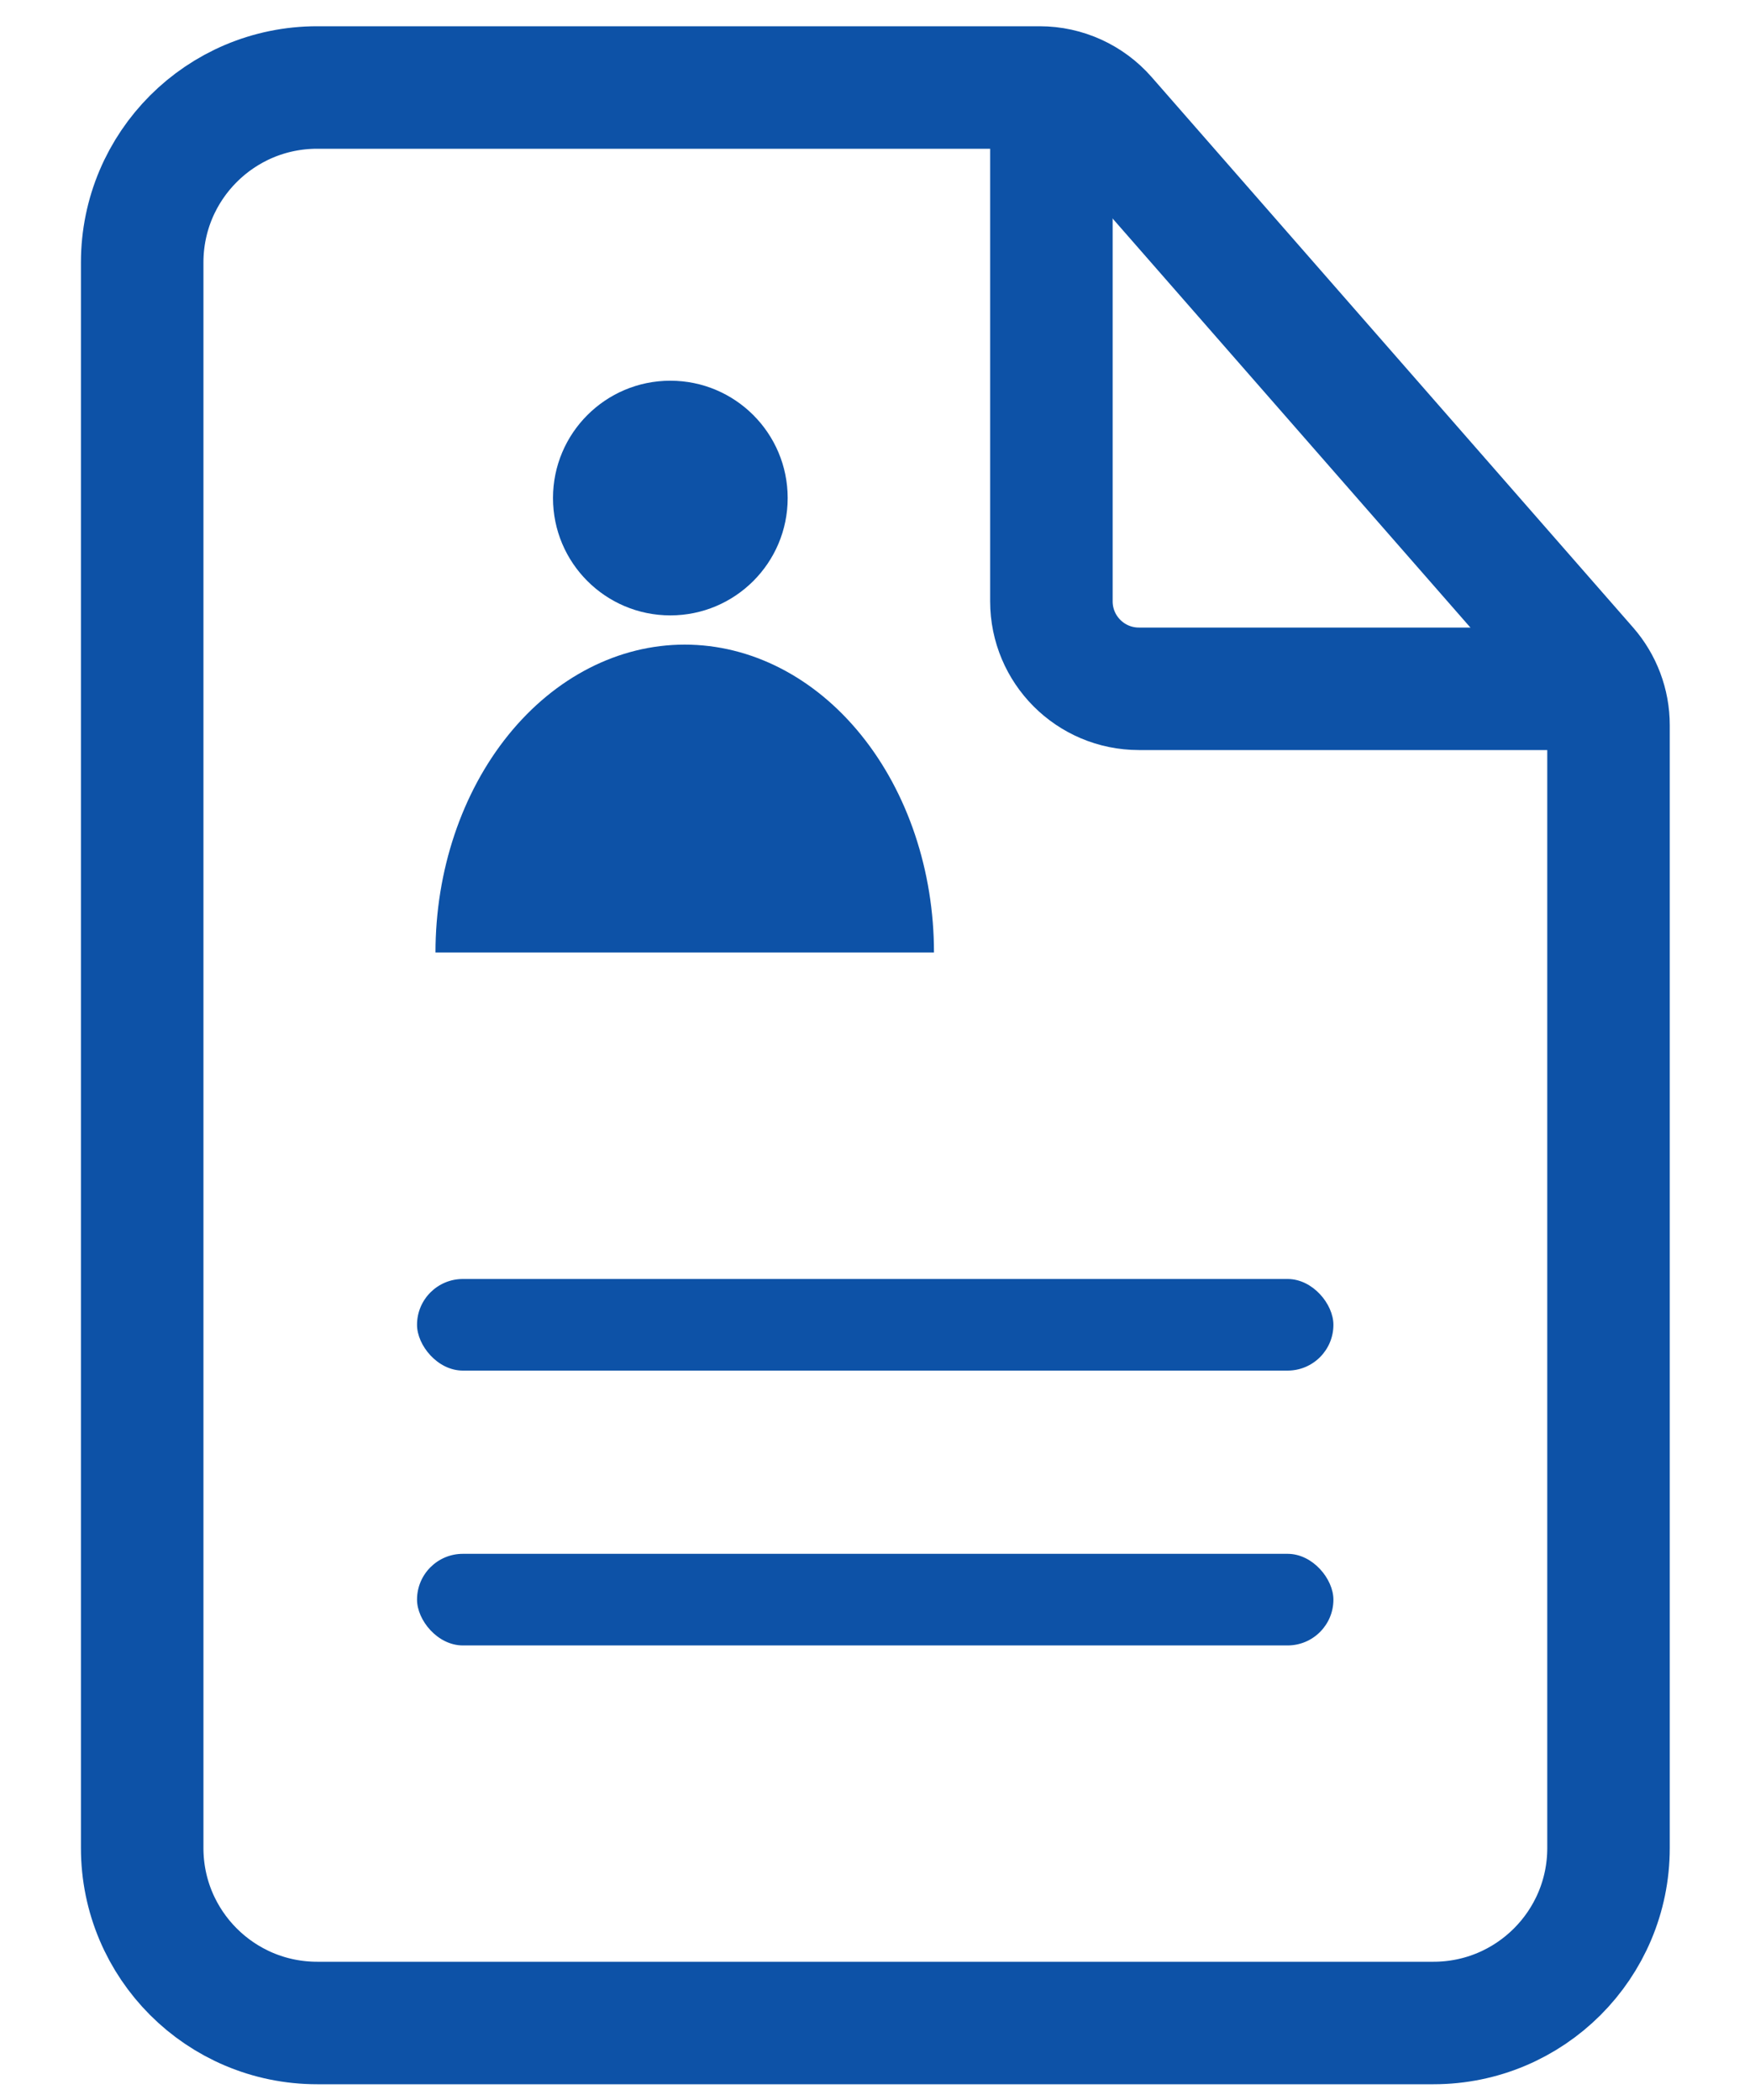<svg width="20" height="24" viewBox="0 0 20 24" fill="none" xmlns="http://www.w3.org/2000/svg">
<path d="M3.625 1H11.882C12.171 1 12.445 1.125 12.635 1.342L18.135 7.63C18.295 7.812 18.383 8.046 18.383 8.288V21.12C18.383 22.225 17.487 23.12 16.383 23.12H3.625C2.52 23.12 1.625 22.225 1.625 21.12V3C1.625 1.895 2.52 1 3.625 1Z" stroke="#0D52A7" stroke-width="1.4"/>
<path d="M12.016 1.504V6.872C12.016 7.424 12.463 7.872 13.016 7.872H17.881" stroke="#0D52A7" stroke-width="1.4"/>
<rect x="4.766" y="14.617" width="10.473" height="1.047" rx="0.524" fill="#0D52A7"/>
<rect x="4.766" y="17.758" width="10.473" height="1.047" rx="0.524" fill="#0D52A7"/>
<circle cx="7.661" cy="5.692" r="1.341" fill="#0D52A7"/>
<path d="M10.674 10.886C10.674 9.953 10.374 9.058 9.84 8.398C9.306 7.738 8.581 7.367 7.825 7.367C7.07 7.367 6.345 7.738 5.811 8.398C5.277 9.058 4.977 9.953 4.977 10.886L7.825 10.886H10.674Z" fill="#0D52A7"/>
</svg>
